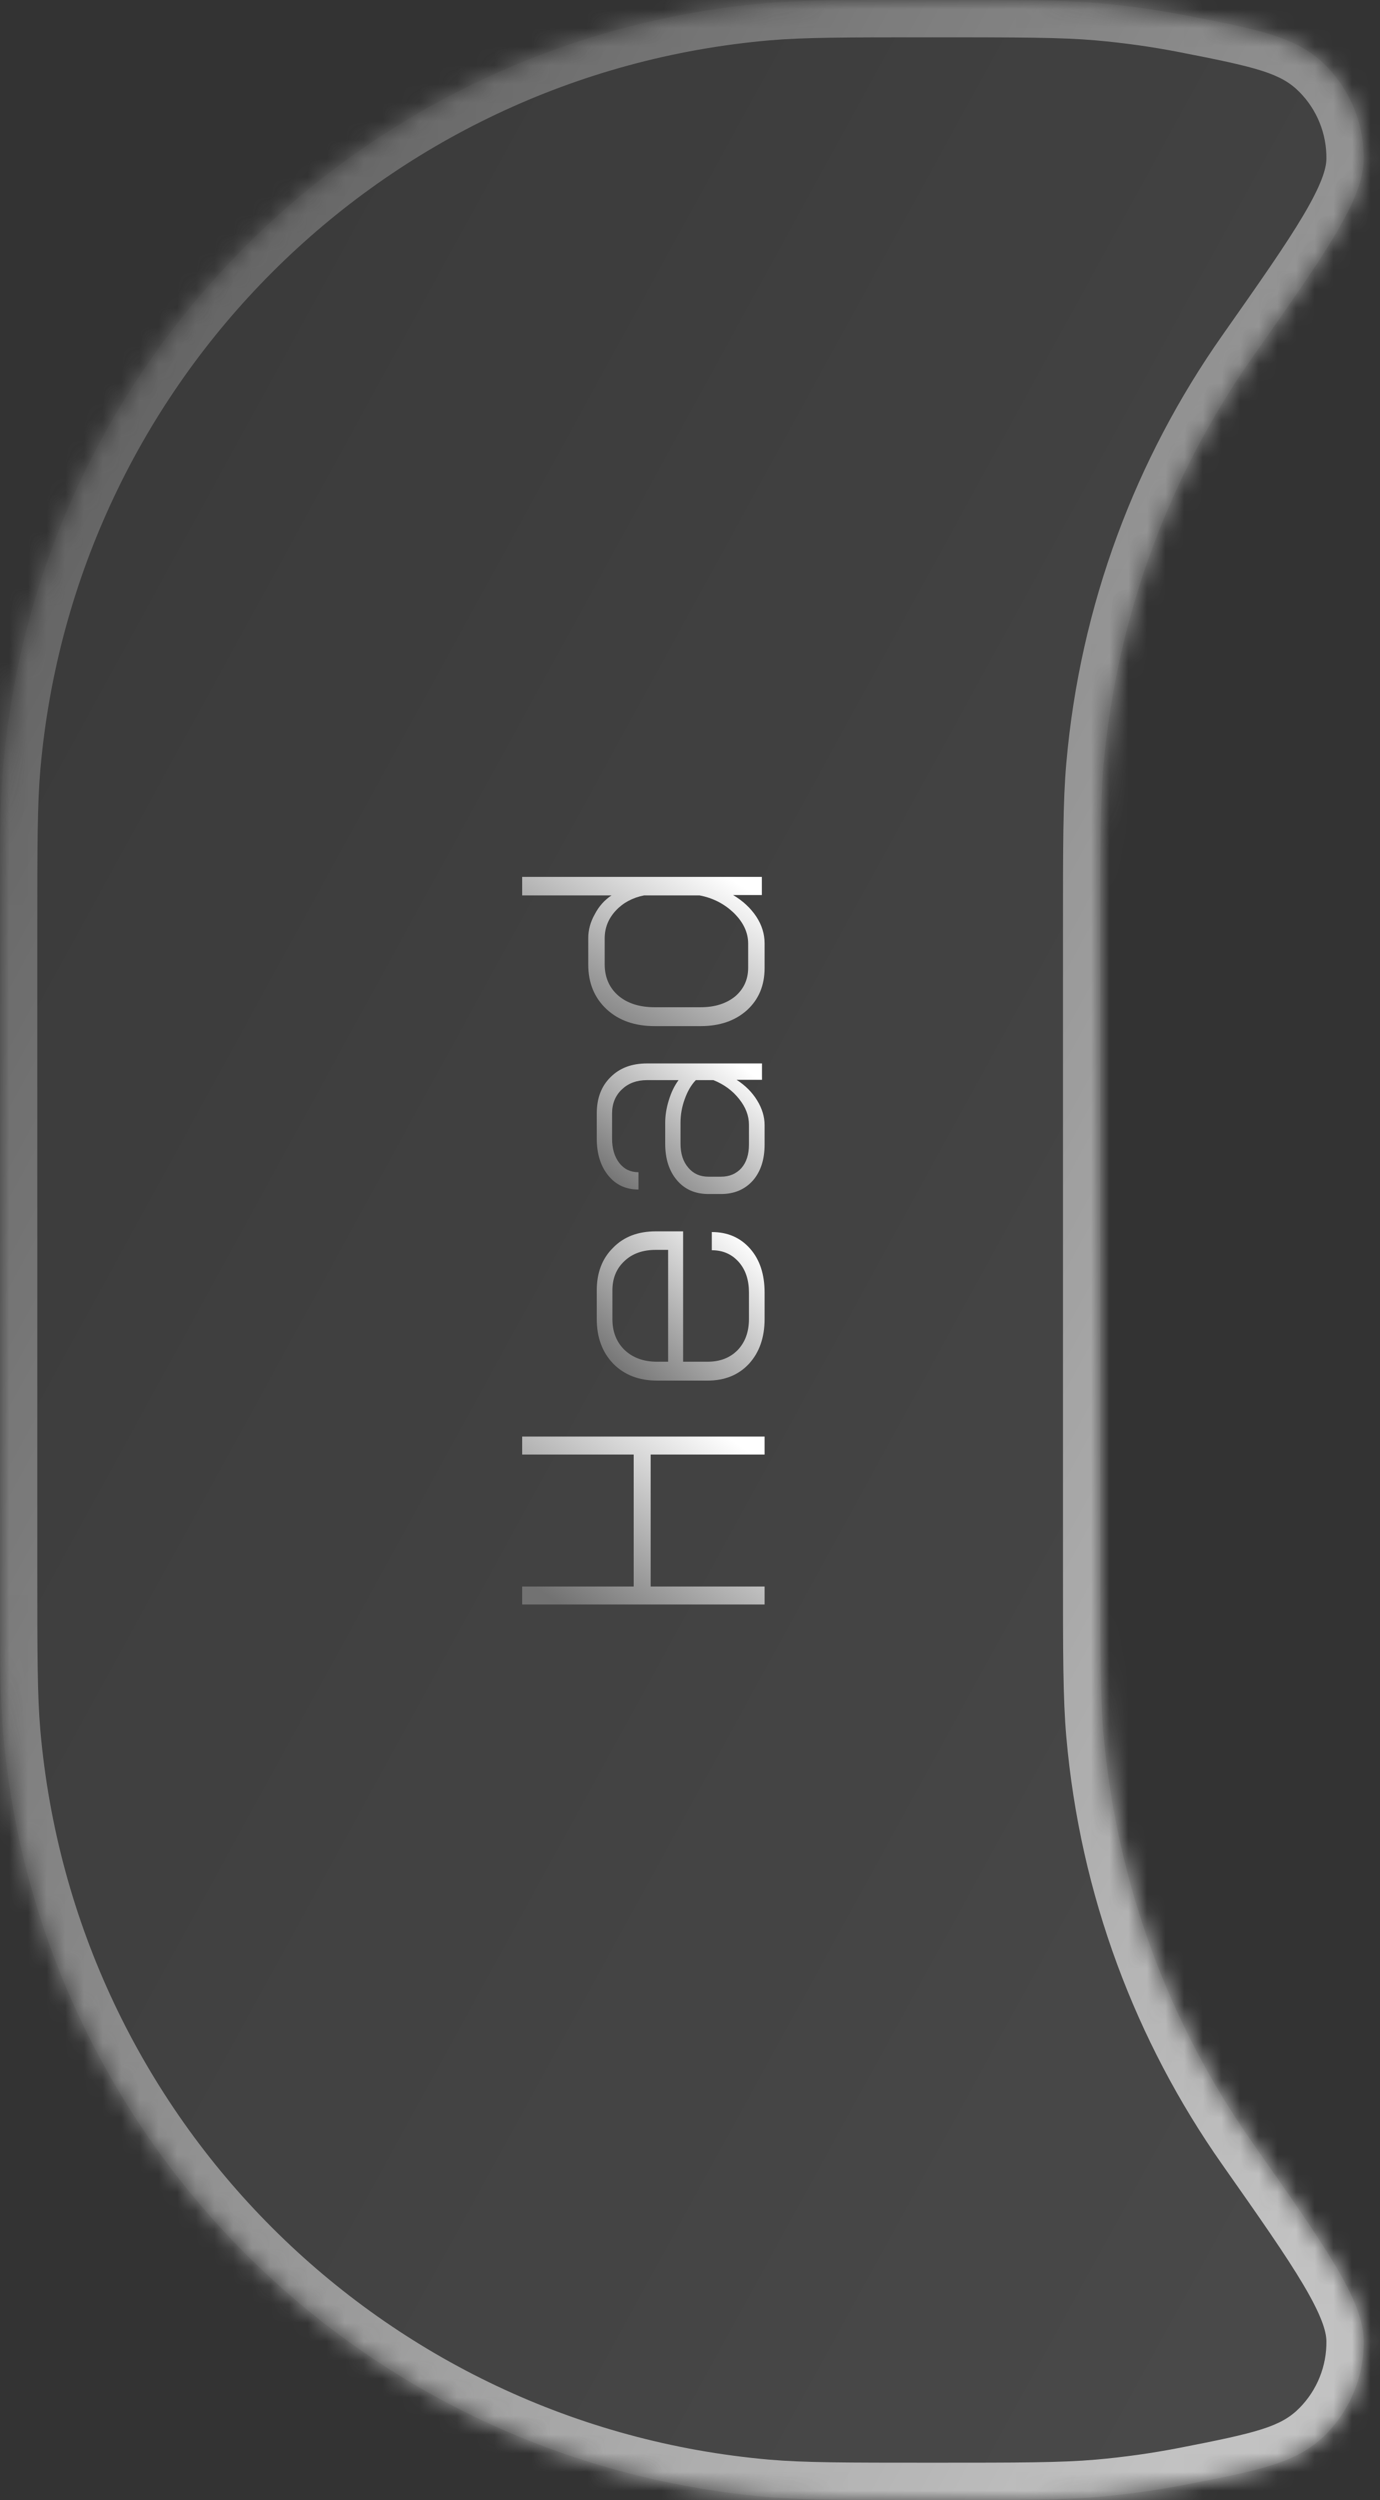 <svg width="74" height="134" viewBox="0 0 74 134" fill="none" xmlns="http://www.w3.org/2000/svg">
<rect x="0" y="0" width="74" height="134" fill="#333333" stroke="none"/>
<g opacity="0.7">
<mask id="path-1-inside-1_1245_581" fill="white">
<path fill-rule="evenodd" clip-rule="evenodd" d="M50 0C54.643 0 56.965 0 58.922 0.171C60.513 0.31 62.079 0.532 63.617 0.831C67.591 1.603 69.578 1.989 71.097 3.519C72.421 4.855 73.155 6.674 73.126 8.555C73.094 10.711 71.118 13.522 67.167 19.143C62.736 25.449 59.883 32.949 59.171 41.078C59 43.035 59 45.357 59 50V84C59 88.643 59 90.965 59.171 92.922C59.883 101.051 62.736 108.551 67.167 114.856C71.118 120.478 73.094 123.289 73.126 125.445C73.155 127.326 72.421 129.145 71.097 130.481C69.578 132.011 67.591 132.397 63.617 133.169C62.079 133.468 60.513 133.69 58.922 133.829C56.965 134 54.643 134 50 134C45.357 134 43.035 134 41.078 133.829C19.323 131.925 2.075 114.677 0.171 92.922C0 90.965 0 88.643 0 84V50C0 45.357 0 43.035 0.171 41.078C2.075 19.323 19.323 2.075 41.078 0.171C43.035 0 45.357 0 50 0Z"/>
</mask>
<path fill-rule="evenodd" clip-rule="evenodd" d="M50 0C54.643 0 56.965 0 58.922 0.171C60.513 0.31 62.079 0.532 63.617 0.831C67.591 1.603 69.578 1.989 71.097 3.519C72.421 4.855 73.155 6.674 73.126 8.555C73.094 10.711 71.118 13.522 67.167 19.143C62.736 25.449 59.883 32.949 59.171 41.078C59 43.035 59 45.357 59 50V84C59 88.643 59 90.965 59.171 92.922C59.883 101.051 62.736 108.551 67.167 114.856C71.118 120.478 73.094 123.289 73.126 125.445C73.155 127.326 72.421 129.145 71.097 130.481C69.578 132.011 67.591 132.397 63.617 133.169C62.079 133.468 60.513 133.69 58.922 133.829C56.965 134 54.643 134 50 134C45.357 134 43.035 134 41.078 133.829C19.323 131.925 2.075 114.677 0.171 92.922C0 90.965 0 88.643 0 84V50C0 45.357 0 43.035 0.171 41.078C2.075 19.323 19.323 2.075 41.078 0.171C43.035 0 45.357 0 50 0Z" fill="url(#paint0_linear_1245_581)" fill-opacity="0.15"/>
<path d="M58.922 0.171L58.748 2.164L58.748 2.164L58.922 0.171ZM59.171 41.078L57.179 40.904L57.179 40.904L59.171 41.078ZM59.171 92.922L57.179 93.096L57.179 93.096L59.171 92.922ZM58.922 133.829L59.096 135.821L59.096 135.821L58.922 133.829ZM41.078 133.829L40.904 135.821L40.904 135.821L41.078 133.829ZM0.171 92.922L-1.821 93.096L-1.821 93.096L0.171 92.922ZM0.171 41.078L2.164 41.252L2.164 41.252L0.171 41.078ZM41.078 0.171L41.252 2.164L41.252 2.164L41.078 0.171ZM73.126 125.445L75.126 125.414L73.126 125.445ZM63.617 133.169L63.236 131.206L63.617 133.169ZM71.097 130.481L69.677 129.072L71.097 130.481ZM73.126 8.555L71.126 8.525L73.126 8.555ZM59.096 -1.821C57.03 -2.002 54.601 -2 50 -2V2C54.685 2 56.899 2.002 58.748 2.164L59.096 -1.821ZM63.999 -1.133C62.392 -1.445 60.757 -1.676 59.096 -1.821L58.748 2.164C60.269 2.297 61.766 2.508 63.236 2.794L63.999 -1.133ZM61.164 41.252C61.843 33.483 64.57 26.318 68.804 20.293L65.531 17.994C60.903 24.58 57.922 32.415 57.179 40.904L61.164 41.252ZM61 50C61 45.315 61.002 43.101 61.164 41.252L57.179 40.904C56.998 42.97 57 45.399 57 50H61ZM61 84V50H57V84H61ZM61.164 92.748C61.002 90.899 61 88.685 61 84H57C57 88.601 56.998 91.03 57.179 93.096L61.164 92.748ZM68.804 113.707C64.57 107.682 61.843 100.517 61.164 92.748L57.179 93.096C57.922 101.585 60.903 109.42 65.531 116.006L68.804 113.707ZM59.096 135.821C60.757 135.676 62.392 135.445 63.999 135.133L63.236 131.206C61.766 131.492 60.269 131.703 58.748 131.836L59.096 135.821ZM50 136C54.601 136 57.03 136.002 59.096 135.821L58.748 131.836C56.899 131.998 54.685 132 50 132V136ZM40.904 135.821C42.97 136.002 45.399 136 50 136V132C45.315 132 43.101 131.998 41.252 131.836L40.904 135.821ZM-1.821 93.096C0.167 115.818 18.182 133.833 40.904 135.821L41.252 131.836C20.464 130.018 3.982 113.536 2.164 92.748L-1.821 93.096ZM-2 84C-2 88.601 -2.002 91.03 -1.821 93.096L2.164 92.748C2.002 90.899 2 88.685 2 84H-2ZM-2 50V84H2V50H-2ZM-1.821 40.904C-2.002 42.97 -2 45.399 -2 50H2C2 45.315 2.002 43.101 2.164 41.252L-1.821 40.904ZM40.904 -1.821C18.182 0.167 0.167 18.182 -1.821 40.904L2.164 41.252C3.982 20.464 20.464 3.982 41.252 2.164L40.904 -1.821ZM50 -2C45.399 -2 42.97 -2.002 40.904 -1.821L41.252 2.164C43.101 2.002 45.315 2 50 2V-2ZM65.531 116.006C67.526 118.845 68.953 120.878 69.895 122.47C70.861 124.101 71.118 124.955 71.126 125.475L75.126 125.414C75.101 123.779 74.355 122.15 73.337 120.431C72.296 118.673 70.759 116.489 68.804 113.707L65.531 116.006ZM63.999 135.133C67.747 134.404 70.47 133.952 72.516 131.889L69.677 129.072C68.687 130.069 67.435 130.39 63.236 131.206L63.999 135.133ZM71.126 125.475C71.147 126.818 70.623 128.118 69.677 129.072L72.516 131.889C74.22 130.171 75.163 127.834 75.126 125.414L71.126 125.475ZM63.236 2.794C67.435 3.61 68.687 3.931 69.677 4.928L72.516 2.111C70.47 0.048 67.747 -0.404 63.999 -1.133L63.236 2.794ZM68.804 20.293C70.759 17.511 72.296 15.327 73.337 13.569C74.355 11.85 75.101 10.221 75.126 8.586L71.126 8.525C71.118 9.045 70.861 9.899 69.895 11.53C68.953 13.122 67.526 15.155 65.531 17.994L68.804 20.293ZM69.677 4.928C70.623 5.882 71.147 7.182 71.126 8.525L75.126 8.586C75.163 6.166 74.22 3.829 72.516 2.111L69.677 4.928Z" fill="url(#paint1_linear_1245_581)" mask="url(#path-1-inside-1_1245_581)"/>
</g>
<path d="M41 51.89C41 52.814 40.688 53.564 40.064 54.138C39.427 54.713 38.595 55 37.566 55H35.106C34.041 55 33.184 54.7 32.535 54.101C31.874 53.489 31.544 52.689 31.544 51.703V50.279C31.544 49.842 31.66 49.417 31.893 49.005C32.113 48.58 32.413 48.243 32.792 47.993H28V47H40.853V47.974H39.311C39.837 48.286 40.253 48.674 40.559 49.136C40.853 49.586 41 50.06 41 50.56V51.89ZM40.119 50.578C40.119 49.991 39.868 49.448 39.366 48.949C38.852 48.449 38.233 48.13 37.511 47.993H34.537C33.912 48.118 33.404 48.393 33.013 48.817C32.621 49.242 32.425 49.735 32.425 50.297V51.684C32.425 52.383 32.67 52.945 33.16 53.37C33.649 53.782 34.298 53.988 35.106 53.988H37.566C38.325 53.988 38.944 53.795 39.421 53.407C39.886 53.008 40.119 52.496 40.119 51.871V50.578Z" fill="url(#paint2_linear_1245_581)"/>
<path d="M41 61.351C41 62.154 40.79 62.796 40.371 63.278C39.94 63.759 39.369 64 38.658 64H37.994C37.283 64 36.718 63.754 36.299 63.26C35.88 62.767 35.67 62.114 35.67 61.3V60.182C35.67 59.792 35.734 59.391 35.862 58.978C35.99 58.554 36.165 58.193 36.386 57.894H34.691C34.144 57.894 33.695 58.061 33.346 58.393C32.996 58.726 32.821 59.156 32.821 59.683V61.025C32.821 61.563 32.95 61.999 33.206 62.332C33.462 62.664 33.806 62.831 34.237 62.831V63.759C33.561 63.759 33.019 63.507 32.612 63.002C32.204 62.498 32 61.839 32 61.025V59.683C32 58.869 32.245 58.221 32.734 57.74C33.223 57.246 33.876 57 34.691 57H40.86V57.877H39.497C39.963 58.175 40.33 58.542 40.598 58.978C40.866 59.414 41 59.855 41 60.302V61.351ZM40.161 60.285C40.161 59.803 39.986 59.345 39.637 58.909C39.287 58.462 38.827 58.124 38.256 57.894H37.313C37.068 58.147 36.87 58.485 36.718 58.909C36.567 59.322 36.491 59.746 36.491 60.182V61.3C36.491 61.839 36.631 62.269 36.911 62.59C37.179 62.911 37.54 63.071 37.994 63.071H38.658C39.113 63.071 39.48 62.916 39.759 62.607C40.027 62.297 40.161 61.879 40.161 61.351V60.285Z" fill="url(#paint3_linear_1245_581)"/>
<path d="M41 70.703C41 71.689 40.72 72.489 40.161 73.101C39.602 73.7 38.862 74 37.942 74H35.233C34.266 74 33.485 73.7 32.891 73.101C32.297 72.489 32 71.689 32 70.703V69.166C32 68.217 32.291 67.455 32.874 66.881C33.445 66.293 34.208 66 35.163 66H36.631V72.988H37.942C38.606 72.988 39.142 72.782 39.55 72.37C39.957 71.945 40.161 71.389 40.161 70.703V69.279C40.161 68.604 39.981 68.061 39.619 67.649C39.247 67.224 38.763 67.012 38.169 67.012V66.037C39.019 66.037 39.707 66.337 40.231 66.937C40.744 67.524 41 68.305 41 69.279V70.703ZM35.827 66.993H35.163C34.464 66.993 33.905 67.193 33.485 67.593C33.054 67.992 32.839 68.517 32.839 69.166V70.703C32.839 71.389 33.06 71.945 33.503 72.37C33.946 72.782 34.522 72.988 35.233 72.988H35.827V66.993Z" fill="url(#paint4_linear_1245_581)"/>
<path d="M28 86V85.037H33.98V77.963H28V77H41V77.963H34.89V85.037H41V86H28Z" fill="url(#paint5_linear_1245_581)"/>
<defs>
<linearGradient id="paint0_linear_1245_581" x1="7.664" y1="7.342" x2="102.79" y2="59.444" gradientUnits="userSpaceOnUse">
<stop stop-color="#727272"/>
<stop offset="1" stop-color="white"/>
</linearGradient>
<linearGradient id="paint1_linear_1245_581" x1="7.513" y1="7.342" x2="102.661" y2="59.478" gradientUnits="userSpaceOnUse">
<stop stop-color="#727272"/>
<stop offset="1" stop-color="white"/>
</linearGradient>
<linearGradient id="paint2_linear_1245_581" x1="28.712" y1="54.178" x2="34.764" y2="44.383" gradientUnits="userSpaceOnUse">
<stop stop-color="#727272"/>
<stop offset="1" stop-color="white"/>
</linearGradient>
<linearGradient id="paint3_linear_1245_581" x1="32.493" y1="63.281" x2="38.238" y2="55.925" gradientUnits="userSpaceOnUse">
<stop stop-color="#727272"/>
<stop offset="1" stop-color="white"/>
</linearGradient>
<linearGradient id="paint4_linear_1245_581" x1="32.493" y1="73.178" x2="39.217" y2="65.645" gradientUnits="userSpaceOnUse">
<stop stop-color="#727272"/>
<stop offset="1" stop-color="white"/>
</linearGradient>
<linearGradient id="paint5_linear_1245_581" x1="28.712" y1="85.075" x2="35.848" y2="74.81" gradientUnits="userSpaceOnUse">
<stop stop-color="#727272"/>
<stop offset="1" stop-color="white"/>
</linearGradient>
</defs>
</svg>
